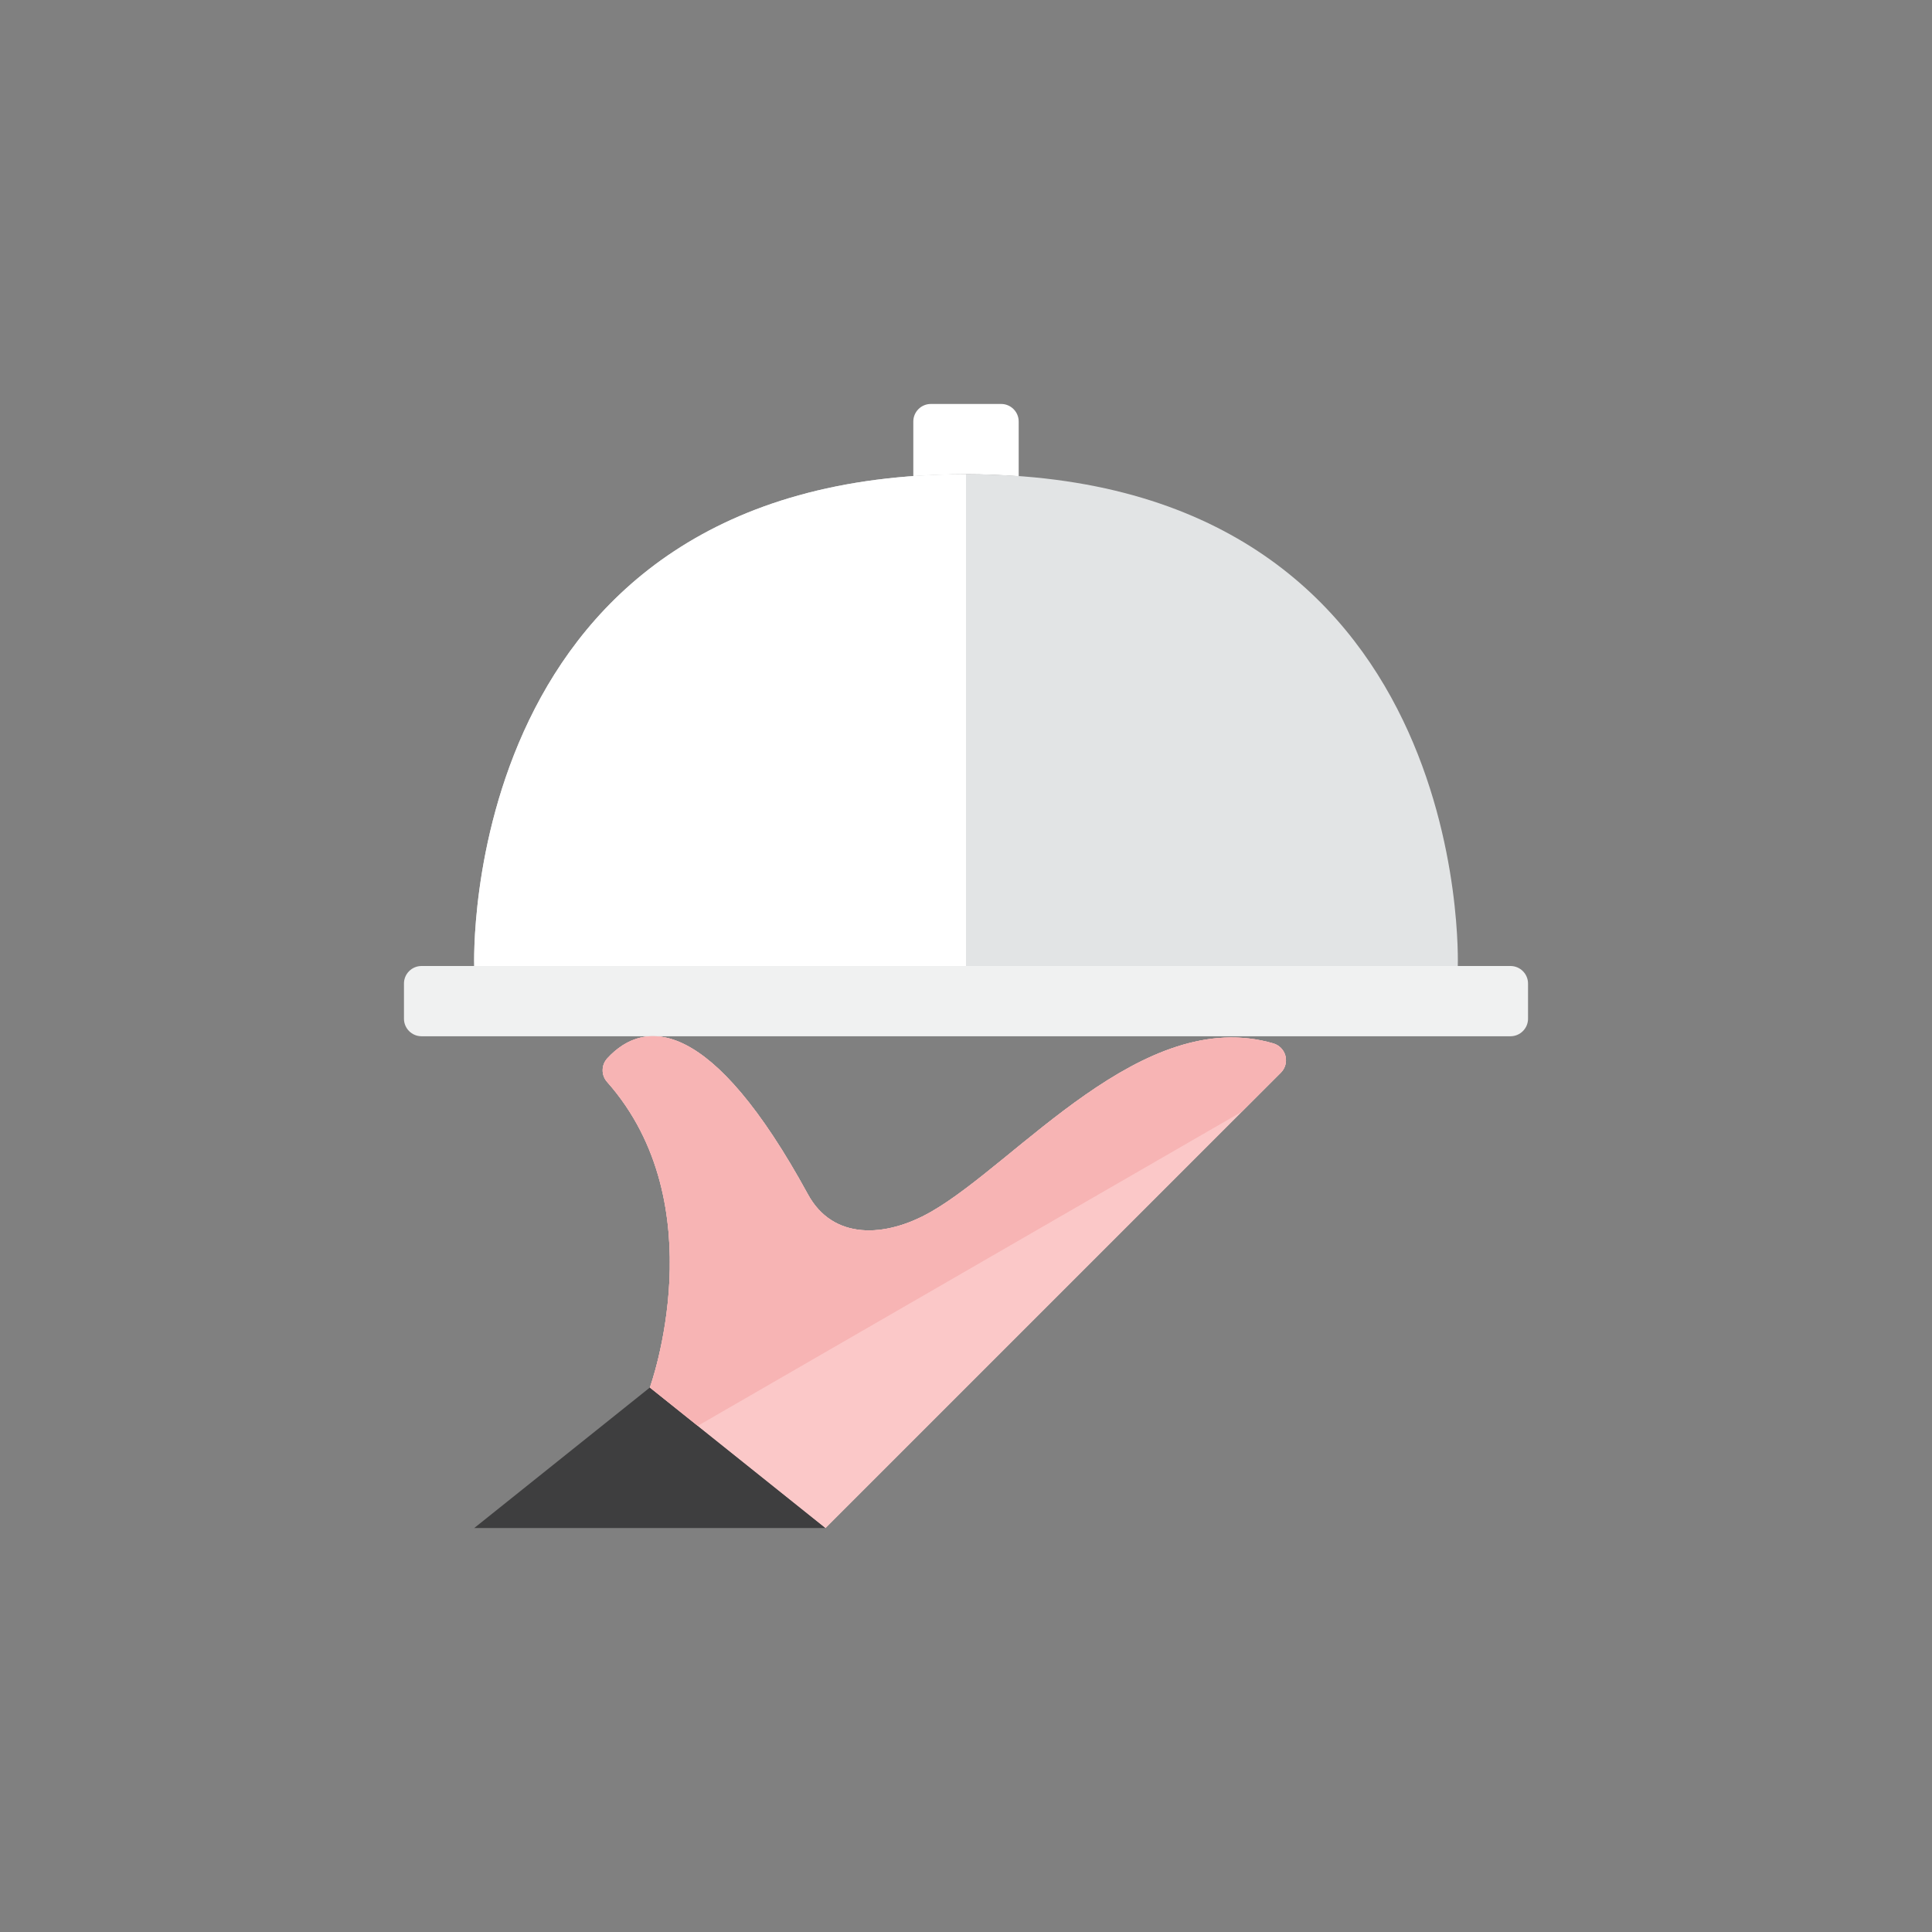 <?xml version="1.0" encoding="iso-8859-1"?>
<!-- Generator: Adobe Illustrator 17.1.0, SVG Export Plug-In . SVG Version: 6.00 Build 0)  -->
<!DOCTYPE svg PUBLIC "-//W3C//DTD SVG 1.0//EN" "http://www.w3.org/TR/2001/REC-SVG-20010904/DTD/svg10.dtd">
<svg version="1.0" xmlns="http://www.w3.org/2000/svg" xmlns:xlink="http://www.w3.org/1999/xlink" x="0px" y="0px" width="110px"
	 height="110px" viewBox="0 0 110 110" style="enable-background:new 0 0 110 110;" xml:space="preserve">
<rect x="0" y="0" width="110" height="110" fill="#808080" stroke="none"/>
<g id="Artboard" style="display:none;">

		<rect x="-701.5" y="-222.5" style="display:inline;fill:#808080;stroke:#000000;stroke-miterlimit:10;" width="1404" height="568"/>
</g>
<g id="R-Multicolor" style="display:none;">
	<circle style="display:inline;fill:#25B7D3;" cx="55" cy="55" r="55"/>
	<g style="display:inline;">
		<g>
			<path style="fill:#FBC8C8;" d="M37,79c0,0,3.778-10.39-2.436-17.401c-0.339-0.383-0.336-0.96,0.01-1.337
				C36.719,57.917,40.528,57.967,46,68c1.429,2.619,4.409,2.479,7,1c4.928-2.813,12.04-11.775,19.5-9.592
				c0.339,0.099,0.601,0.37,0.688,0.712c0.087,0.342-0.013,0.705-0.263,0.955L47,87L37,79z"/>
		</g>
		<g>
			<path style="fill:#F0F1F1;" d="M87,58c0,0.552-0.448,1-1,1H24c-0.552,0-1-0.448-1-1v-2c0-0.552,0.448-1,1-1h62
				c0.552,0,1,0.448,1,1V58z"/>
		</g>
		<g>
			<path style="fill:#FFFFFF;" d="M55,27c1.042,0,2.034,0.046,3,0.115V24c0-0.552-0.448-1-1-1h-4c-0.552,0-1,0.448-1,1v3.115
				C52.966,27.046,53.958,27,55,27z"/>
		</g>
		<g>
			<path style="fill:#E2E4E5;" d="M27,55c0,0-1-28,28-28s28,28,28,28H27z"/>
		</g>
		<g>
			<polygon style="fill:#3E3E3F;" points="37,79 27,87 47,87 			"/>
		</g>
		<g>
			<path style="fill:#FFFFFF;" d="M55,27c-29,0-28,28-28,28h28V27z"/>
		</g>
		<g>
			<path style="fill:#FBC8C8;" d="M37,79c0,0,3.778-10.39-2.436-17.401c-0.339-0.383-0.336-0.96,0.01-1.337
				C36.719,57.917,40.528,57.967,46,68c1.429,2.619,4.409,2.479,7,1c4.928-2.813,12.04-11.775,19.5-9.592
				c0.339,0.099,0.601,0.37,0.688,0.712c0.087,0.342-0.013,0.705-0.263,0.955L47,87L37,79z"/>
		</g>
		<g>
			<path style="fill:#F7B4B4;" d="M72.925,61.075c0.25-0.25,0.35-0.612,0.263-0.955s-0.349-0.613-0.688-0.712
				C65.04,57.226,57.928,66.187,53,69c-2.591,1.479-5.571,1.619-7-1c-5.472-10.033-9.281-10.083-11.426-7.738
				c-0.345,0.377-0.349,0.955-0.01,1.337C40.778,68.609,37,79,37,79l2.727,2.182l30.975-17.884L72.925,61.075z"/>
		</g>
	</g>
</g>
<g id="Multicolor">
	<g>
		<g>
			<path style="fill:#FBC8C8;" d="M37,79c0,0,3.778-10.39-2.436-17.401c-0.339-0.383-0.336-0.96,0.01-1.337
				C36.719,57.917,40.528,57.967,46,68c1.429,2.619,4.409,2.479,7,1c4.928-2.813,12.04-11.775,19.5-9.592
				c0.339,0.099,0.601,0.37,0.688,0.712c0.087,0.342-0.013,0.705-0.263,0.955L47,87L37,79z"/>
		</g>
		<g>
			<path style="fill:#F0F1F1;" d="M87,58c0,0.552-0.448,1-1,1H24c-0.552,0-1-0.448-1-1v-2c0-0.552,0.448-1,1-1h62
				c0.552,0,1,0.448,1,1V58z"/>
		</g>
		<g>
			<path style="fill:#FFFFFF;" d="M55,27c1.042,0,2.034,0.046,3,0.115V24c0-0.552-0.448-1-1-1h-4c-0.552,0-1,0.448-1,1v3.115
				C52.966,27.046,53.958,27,55,27z"/>
		</g>
		<g>
			<path style="fill:#E2E4E5;" d="M27,55c0,0-1-28,28-28s28,28,28,28H27z"/>
		</g>
		<g>
			<polygon style="fill:#3E3E3F;" points="37,79 27,87 47,87 			"/>
		</g>
		<g>
			<path style="fill:#FFFFFF;" d="M55,27c-29,0-28,28-28,28h28V27z"/>
		</g>
		<g>
			<path style="fill:#FBC8C8;" d="M37,79c0,0,3.778-10.39-2.436-17.401c-0.339-0.383-0.336-0.96,0.01-1.337
				C36.719,57.917,40.528,57.967,46,68c1.429,2.619,4.409,2.479,7,1c4.928-2.813,12.04-11.775,19.5-9.592
				c0.339,0.099,0.601,0.37,0.688,0.712c0.087,0.342-0.013,0.705-0.263,0.955L47,87L37,79z"/>
		</g>
		<g>
			<path style="fill:#F7B4B4;" d="M72.925,61.075c0.25-0.25,0.35-0.612,0.263-0.955s-0.349-0.613-0.688-0.712
				C65.04,57.226,57.928,66.187,53,69c-2.591,1.479-5.571,1.619-7-1c-5.472-10.033-9.281-10.083-11.426-7.738
				c-0.345,0.377-0.349,0.955-0.01,1.337C40.778,68.609,37,79,37,79l2.727,2.182l30.975-17.884L72.925,61.075z"/>
		</g>
	</g>
</g>
<g id="Blue" style="display:none;">
	<g style="display:inline;">
		<g>
			<path style="fill:#BBE7F2;" d="M37,79c0,0,3.778-10.391-2.436-17.4c-0.339-0.383-0.336-0.96,0.01-1.338
				C36.719,57.917,40.527,57.967,46,68c1.429,2.619,4.409,2.479,7,1c4.929-2.813,12.039-11.774,19.5-9.592
				c0.339,0.099,0.601,0.37,0.688,0.712c0.088,0.342-0.013,0.705-0.262,0.955L47,87L37,79z"/>
		</g>
		<g>
			<path style="fill:#009FC7;" d="M87,58c0,0.552-0.447,1-1,1H24c-0.553,0-1-0.448-1-1v-2c0-0.552,0.447-1,1-1h62
				c0.553,0,1,0.448,1,1V58z"/>
		</g>
		<g>
			<path style="fill:#FFFFFF;" d="M55,27c1.042,0,2.034,0.046,3,0.115V24c0-0.552-0.447-1-1-1h-4c-0.553,0-1,0.448-1,1v3.115
				C52.966,27.046,53.958,27,55,27z"/>
		</g>
		<g>
			<path style="fill:#E1F5FA;" d="M27,55c0,0-1-28,28-28s28,28,28,28H27z"/>
		</g>
		<g>
			<polygon style="fill:#0C333D;" points="37,79 27,87 47,87 			"/>
		</g>
		<g>
			<path style="fill:#FFFFFF;" d="M55,27c-29,0-28,28-28,28h28V27z"/>
		</g>
		<g>
			<path style="fill:#BBE7F2;" d="M37,79c0,0,3.778-10.391-2.436-17.4c-0.339-0.383-0.336-0.96,0.01-1.338
				C36.719,57.917,40.527,57.967,46,68c1.429,2.619,4.409,2.479,7,1c4.929-2.813,12.039-11.774,19.5-9.592
				c0.339,0.099,0.601,0.37,0.688,0.712c0.088,0.342-0.013,0.705-0.262,0.955L47,87L37,79z"/>
		</g>
		<g>
			<path style="fill:#E1F5FA;" d="M72.926,61.075c0.249-0.25,0.35-0.612,0.262-0.955c-0.087-0.342-0.349-0.613-0.688-0.712
				C65.039,57.226,57.929,66.187,53,69c-2.591,1.479-5.571,1.619-7-1c-5.473-10.033-9.281-10.083-11.426-7.738
				c-0.346,0.378-0.349,0.955-0.01,1.337C40.778,68.609,37,79,37,79l2.727,2.182l30.976-17.884L72.926,61.075z"/>
		</g>
	</g>
</g>
<g id="R-Blue" style="display:none;">
	<circle style="display:inline;fill:#81D2EB;" cx="55" cy="55" r="55"/>
	<g style="display:inline;">
		<g>
			<path style="fill:#BBE7F2;" d="M37,79c0,0,3.778-10.391-2.436-17.4c-0.339-0.383-0.336-0.96,0.01-1.338
				C36.719,57.917,40.527,57.967,46,68c1.429,2.619,4.409,2.479,7,1c4.929-2.813,12.039-11.774,19.5-9.592
				c0.339,0.099,0.601,0.37,0.688,0.712c0.088,0.342-0.013,0.705-0.262,0.955L47,87L37,79z"/>
		</g>
		<g>
			<path style="fill:#009FC7;" d="M87,58c0,0.552-0.447,1-1,1H24c-0.553,0-1-0.448-1-1v-2c0-0.552,0.447-1,1-1h62
				c0.553,0,1,0.448,1,1V58z"/>
		</g>
		<g>
			<path style="fill:#FFFFFF;" d="M55,27c1.042,0,2.034,0.046,3,0.115V24c0-0.552-0.447-1-1-1h-4c-0.553,0-1,0.448-1,1v3.115
				C52.966,27.046,53.958,27,55,27z"/>
		</g>
		<g>
			<path style="fill:#E1F5FA;" d="M27,55c0,0-1-28,28-28s28,28,28,28H27z"/>
		</g>
		<g>
			<polygon style="fill:#0C333D;" points="37,79 27,87 47,87 			"/>
		</g>
		<g>
			<path style="fill:#FFFFFF;" d="M55,27c-29,0-28,28-28,28h28V27z"/>
		</g>
		<g>
			<path style="fill:#BBE7F2;" d="M37,79c0,0,3.778-10.391-2.436-17.4c-0.339-0.383-0.336-0.96,0.01-1.338
				C36.719,57.917,40.527,57.967,46,68c1.429,2.619,4.409,2.479,7,1c4.929-2.813,12.039-11.774,19.5-9.592
				c0.339,0.099,0.601,0.37,0.688,0.712c0.088,0.342-0.013,0.705-0.262,0.955L47,87L37,79z"/>
		</g>
		<g>
			<path style="fill:#E1F5FA;" d="M72.926,61.075c0.249-0.25,0.35-0.612,0.262-0.955c-0.087-0.342-0.349-0.613-0.688-0.712
				C65.039,57.226,57.929,66.187,53,69c-2.591,1.479-5.571,1.619-7-1c-5.473-10.033-9.281-10.083-11.426-7.738
				c-0.346,0.378-0.349,0.955-0.01,1.337C40.778,68.609,37,79,37,79l2.727,2.182l30.976-17.884L72.926,61.075z"/>
		</g>
	</g>
</g>
<g id="Green" style="display:none;">
	<g style="display:inline;">
		<g>
			<path style="fill:#AAF0E9;" d="M37,79c0,0,3.778-10.391-2.436-17.4c-0.339-0.383-0.336-0.96,0.01-1.338
				C36.719,57.917,40.527,57.967,46,68c1.429,2.619,4.409,2.479,7,1c4.929-2.813,12.039-11.774,19.5-9.592
				c0.339,0.099,0.601,0.37,0.688,0.712c0.088,0.342-0.013,0.705-0.262,0.955L47,87L37,79z"/>
		</g>
		<g>
			<path style="fill:#00B8A5;" d="M87,58c0,0.552-0.447,1-1,1H24c-0.553,0-1-0.448-1-1v-2c0-0.552,0.447-1,1-1h62
				c0.553,0,1,0.448,1,1V58z"/>
		</g>
		<g>
			<path style="fill:#FFFFFF;" d="M55,27c1.042,0,2.034,0.046,3,0.115V24c0-0.552-0.447-1-1-1h-4c-0.553,0-1,0.448-1,1v3.115
				C52.966,27.046,53.958,27,55,27z"/>
		</g>
		<g>
			<path style="fill:#D7FCF9;" d="M27,55c0,0-1-28,28-28s28,28,28,28H27z"/>
		</g>
		<g>
			<polygon style="fill:#0A3631;" points="37,79 27,87 47,87 			"/>
		</g>
		<g>
			<path style="fill:#FFFFFF;" d="M55,27c-29,0-28,28-28,28h28V27z"/>
		</g>
		<g>
			<path style="fill:#AAF0E9;" d="M37,79c0,0,3.778-10.391-2.436-17.4c-0.339-0.383-0.336-0.96,0.01-1.338
				C36.719,57.917,40.527,57.967,46,68c1.429,2.619,4.409,2.479,7,1c4.929-2.813,12.039-11.774,19.5-9.592
				c0.339,0.099,0.601,0.37,0.688,0.712c0.088,0.342-0.013,0.705-0.262,0.955L47,87L37,79z"/>
		</g>
		<g>
			<path style="fill:#D7FCF9;" d="M72.926,61.075c0.249-0.25,0.35-0.612,0.262-0.955c-0.087-0.342-0.349-0.613-0.688-0.712
				C65.039,57.226,57.929,66.187,53,69c-2.591,1.479-5.571,1.619-7-1c-5.473-10.033-9.281-10.083-11.426-7.738
				c-0.346,0.377-0.349,0.955-0.01,1.337C40.778,68.609,37,79,37,79l2.727,2.182l30.976-17.884L72.926,61.075z"/>
		</g>
	</g>
</g>
<g id="R-Green" style="display:none;">
	<circle style="display:inline;fill:#77E0C4;" cx="55" cy="55" r="55"/>
	<g style="display:inline;">
		<g>
			<path style="fill:#AAF0E9;" d="M37,79c0,0,3.778-10.391-2.436-17.4c-0.339-0.383-0.336-0.96,0.01-1.338
				C36.719,57.917,40.527,57.967,46,68c1.429,2.619,4.409,2.479,7,1c4.929-2.813,12.039-11.774,19.5-9.592
				c0.339,0.099,0.601,0.37,0.688,0.712c0.088,0.342-0.013,0.705-0.262,0.955L47,87L37,79z"/>
		</g>
		<g>
			<path style="fill:#00B8A5;" d="M87,58c0,0.552-0.447,1-1,1H24c-0.553,0-1-0.448-1-1v-2c0-0.552,0.447-1,1-1h62
				c0.553,0,1,0.448,1,1V58z"/>
		</g>
		<g>
			<path style="fill:#FFFFFF;" d="M55,27c1.042,0,2.034,0.046,3,0.115V24c0-0.552-0.447-1-1-1h-4c-0.553,0-1,0.448-1,1v3.115
				C52.966,27.046,53.958,27,55,27z"/>
		</g>
		<g>
			<path style="fill:#D7FCF9;" d="M27,55c0,0-1-28,28-28s28,28,28,28H27z"/>
		</g>
		<g>
			<polygon style="fill:#0A3631;" points="37,79 27,87 47,87 			"/>
		</g>
		<g>
			<path style="fill:#FFFFFF;" d="M55,27c-29,0-28,28-28,28h28V27z"/>
		</g>
		<g>
			<path style="fill:#AAF0E9;" d="M37,79c0,0,3.778-10.391-2.436-17.4c-0.339-0.383-0.336-0.96,0.01-1.338
				C36.719,57.917,40.527,57.967,46,68c1.429,2.619,4.409,2.479,7,1c4.929-2.813,12.039-11.774,19.5-9.592
				c0.339,0.099,0.601,0.37,0.688,0.712c0.088,0.342-0.013,0.705-0.262,0.955L47,87L37,79z"/>
		</g>
		<g>
			<path style="fill:#D7FCF9;" d="M72.926,61.075c0.249-0.25,0.35-0.612,0.262-0.955c-0.087-0.342-0.349-0.613-0.688-0.712
				C65.039,57.226,57.929,66.187,53,69c-2.591,1.479-5.571,1.619-7-1c-5.473-10.033-9.281-10.083-11.426-7.738
				c-0.346,0.377-0.349,0.955-0.01,1.337C40.778,68.609,37,79,37,79l2.727,2.182l30.975-17.884L72.926,61.075z"/>
		</g>
	</g>
</g>
<g id="Red" style="display:none;">
	<g style="display:inline;">
		<g>
			<path style="fill:#FFD7D4;" d="M37,79c0,0,3.778-10.391-2.436-17.4c-0.339-0.383-0.336-0.96,0.01-1.338
				C36.719,57.917,40.527,57.967,46,68c1.429,2.619,4.409,2.479,7,1c4.929-2.813,12.039-11.774,19.5-9.592
				c0.339,0.099,0.601,0.37,0.687,0.712c0.088,0.342-0.013,0.705-0.262,0.955L47,87L37,79z"/>
		</g>
		<g>
			<path style="fill:#E54B44;" d="M87,58c0,0.552-0.447,1-1,1H24c-0.553,0-1-0.448-1-1v-2c0-0.552,0.447-1,1-1h62
				c0.553,0,1,0.448,1,1V58z"/>
		</g>
		<g>
			<path style="fill:#FFFFFF;" d="M55,27c1.042,0,2.034,0.046,3,0.115V24c0-0.552-0.447-1-1-1h-4c-0.553,0-1,0.448-1,1v3.115
				C52.966,27.046,53.958,27,55,27z"/>
		</g>
		<g>
			<path style="fill:#FFEFED;" d="M27,55c0,0-1-28,28-28s28,28,28,28H27z"/>
		</g>
		<g>
			<polygon style="fill:#4A1410;" points="37,79 27,87 47,87 			"/>
		</g>
		<g>
			<path style="fill:#FFFFFF;" d="M55,27c-29,0-28,28-28,28h28V27z"/>
		</g>
		<g>
			<path style="fill:#FFD7D4;" d="M37,79c0,0,3.778-10.391-2.436-17.4c-0.339-0.383-0.336-0.96,0.01-1.338
				C36.719,57.917,40.527,57.967,46,68c1.429,2.619,4.409,2.479,7,1c4.929-2.813,12.039-11.774,19.5-9.592
				c0.339,0.099,0.601,0.37,0.687,0.712c0.088,0.342-0.013,0.705-0.262,0.955L47,87L37,79z"/>
		</g>
		<g>
			<path style="fill:#FFEFED;" d="M72.926,61.075c0.249-0.25,0.35-0.612,0.262-0.955c-0.087-0.342-0.349-0.613-0.687-0.712
				C65.039,57.226,57.929,66.187,53,69c-2.591,1.479-5.571,1.619-7-1c-5.473-10.033-9.281-10.083-11.426-7.738
				c-0.346,0.377-0.349,0.955-0.01,1.337C40.778,68.609,37,79,37,79l2.727,2.182l30.975-17.884L72.926,61.075z"/>
		</g>
	</g>
</g>
<g id="R-Red" style="display:none;">
	<circle style="display:inline;fill:#FABBAF;" cx="55" cy="55" r="55"/>
	<g style="display:inline;">
		<g>
			<path style="fill:#FFD7D4;" d="M37,79c0,0,3.778-10.391-2.436-17.4c-0.339-0.383-0.336-0.96,0.01-1.338
				C36.719,57.917,40.527,57.967,46,68c1.429,2.619,4.409,2.479,7,1c4.929-2.813,12.039-11.774,19.5-9.592
				c0.339,0.099,0.601,0.37,0.687,0.712c0.088,0.342-0.013,0.705-0.262,0.955L47,87L37,79z"/>
		</g>
		<g>
			<path style="fill:#E54B44;" d="M87,58c0,0.552-0.447,1-1,1H24c-0.553,0-1-0.448-1-1v-2c0-0.552,0.447-1,1-1h62
				c0.553,0,1,0.448,1,1V58z"/>
		</g>
		<g>
			<path style="fill:#FFFFFF;" d="M55,27c1.042,0,2.034,0.046,3,0.115V24c0-0.552-0.447-1-1-1h-4c-0.553,0-1,0.448-1,1v3.115
				C52.966,27.046,53.958,27,55,27z"/>
		</g>
		<g>
			<path style="fill:#FFEFED;" d="M27,55c0,0-1-28,28-28s28,28,28,28H27z"/>
		</g>
		<g>
			<polygon style="fill:#4A1410;" points="37,79 27,87 47,87 			"/>
		</g>
		<g>
			<path style="fill:#FFFFFF;" d="M55,27c-29,0-28,28-28,28h28V27z"/>
		</g>
		<g>
			<path style="fill:#FFD7D4;" d="M37,79c0,0,3.778-10.391-2.436-17.4c-0.339-0.383-0.336-0.96,0.01-1.338
				C36.719,57.917,40.527,57.967,46,68c1.429,2.619,4.409,2.479,7,1c4.929-2.813,12.039-11.774,19.5-9.592
				c0.339,0.099,0.601,0.37,0.687,0.712c0.088,0.342-0.013,0.705-0.262,0.955L47,87L37,79z"/>
		</g>
		<g>
			<path style="fill:#FFEFED;" d="M72.926,61.075c0.249-0.25,0.35-0.612,0.262-0.955c-0.087-0.342-0.349-0.613-0.687-0.712
				C65.039,57.226,57.929,66.187,53,69c-2.591,1.479-5.571,1.619-7-1c-5.473-10.033-9.281-10.083-11.426-7.738
				c-0.346,0.377-0.349,0.955-0.01,1.337C40.778,68.609,37,79,37,79l2.727,2.182l30.975-17.884L72.926,61.075z"/>
		</g>
	</g>
</g>
<g id="Yellow" style="display:none;">
	<g style="display:inline;">
		<g>
			<path style="fill:#FFE9A1;" d="M37,79c0,0,3.778-10.391-2.436-17.4c-0.339-0.383-0.336-0.96,0.01-1.338
				C36.719,57.917,40.527,57.967,46,68c1.429,2.619,4.409,2.479,7,1c4.929-2.813,12.039-11.774,19.5-9.592
				c0.339,0.099,0.601,0.37,0.688,0.712c0.088,0.342-0.013,0.705-0.262,0.955L47,87L37,79z"/>
		</g>
		<g>
			<path style="fill:#FA9200;" d="M87,58c0,0.552-0.447,1-1,1H24c-0.553,0-1-0.448-1-1v-2c0-0.552,0.447-1,1-1h62
				c0.553,0,1,0.448,1,1V58z"/>
		</g>
		<g>
			<path style="fill:#FFFFFF;" d="M55,27c1.042,0,2.034,0.046,3,0.115V24c0-0.552-0.447-1-1-1h-4c-0.553,0-1,0.448-1,1v3.115
				C52.966,27.046,53.958,27,55,27z"/>
		</g>
		<g>
			<path style="fill:#FFF5D9;" d="M27,55c0,0-1-28,28-28s28,28,28,28H27z"/>
		</g>
		<g>
			<polygon style="fill:#3D320C;" points="37,79 27,87 47,87 			"/>
		</g>
		<g>
			<path style="fill:#FFFFFF;" d="M55,27c-29,0-28,28-28,28h28V27z"/>
		</g>
		<g>
			<path style="fill:#FFE9A1;" d="M37,79c0,0,3.778-10.391-2.436-17.4c-0.339-0.383-0.336-0.96,0.01-1.338
				C36.719,57.917,40.527,57.967,46,68c1.429,2.619,4.409,2.479,7,1c4.929-2.813,12.039-11.774,19.5-9.592
				c0.339,0.099,0.601,0.37,0.688,0.712c0.088,0.342-0.013,0.705-0.262,0.955L47,87L37,79z"/>
		</g>
		<g>
			<path style="fill:#FFF5D9;" d="M72.926,61.075c0.249-0.25,0.35-0.612,0.262-0.955c-0.087-0.342-0.349-0.613-0.688-0.712
				C65.039,57.226,57.929,66.187,53,69c-2.591,1.479-5.571,1.619-7-1c-5.473-10.033-9.281-10.083-11.426-7.738
				c-0.346,0.377-0.349,0.955-0.01,1.337C40.778,68.609,37,79,37,79l2.727,2.182l30.976-17.884L72.926,61.075z"/>
		</g>
	</g>
</g>
<g id="R-Yellow" style="display:none;">
	<circle style="display:inline;fill:#FFD75E;" cx="55" cy="55" r="55"/>
	<g style="display:inline;">
		<g>
			<path style="fill:#FFE9A1;" d="M37,79c0,0,3.778-10.391-2.436-17.4c-0.339-0.383-0.336-0.96,0.01-1.338
				C36.719,57.917,40.527,57.967,46,68c1.429,2.619,4.409,2.479,7,1c4.929-2.813,12.039-11.774,19.5-9.592
				c0.339,0.099,0.601,0.37,0.688,0.712c0.088,0.342-0.013,0.705-0.262,0.955L47,87L37,79z"/>
		</g>
		<g>
			<path style="fill:#FA9200;" d="M87,58c0,0.552-0.447,1-1,1H24c-0.553,0-1-0.448-1-1v-2c0-0.552,0.447-1,1-1h62
				c0.553,0,1,0.448,1,1V58z"/>
		</g>
		<g>
			<path style="fill:#FFFFFF;" d="M55,27c1.042,0,2.034,0.046,3,0.115V24c0-0.552-0.447-1-1-1h-4c-0.553,0-1,0.448-1,1v3.115
				C52.966,27.046,53.958,27,55,27z"/>
		</g>
		<g>
			<path style="fill:#FFF5D9;" d="M27,55c0,0-1-28,28-28s28,28,28,28H27z"/>
		</g>
		<g>
			<polygon style="fill:#3D320C;" points="37,79 27,87 47,87 			"/>
		</g>
		<g>
			<path style="fill:#FFFFFF;" d="M55,27c-29,0-28,28-28,28h28V27z"/>
		</g>
		<g>
			<path style="fill:#FFE9A1;" d="M37,79c0,0,3.778-10.391-2.436-17.4c-0.339-0.383-0.336-0.96,0.01-1.338
				C36.719,57.917,40.527,57.967,46,68c1.429,2.619,4.409,2.479,7,1c4.929-2.813,12.039-11.774,19.5-9.592
				c0.339,0.099,0.601,0.37,0.688,0.712c0.088,0.342-0.013,0.705-0.262,0.955L47,87L37,79z"/>
		</g>
		<g>
			<path style="fill:#FFF5D9;" d="M72.926,61.075c0.249-0.25,0.35-0.612,0.262-0.955c-0.087-0.342-0.349-0.613-0.688-0.712
				C65.039,57.226,57.929,66.187,53,69c-2.591,1.479-5.571,1.619-7-1c-5.473-10.033-9.281-10.083-11.426-7.738
				c-0.346,0.377-0.349,0.955-0.01,1.337C40.778,68.609,37,79,37,79l2.727,2.182l30.976-17.884L72.926,61.075z"/>
		</g>
	</g>
</g>
</svg>
